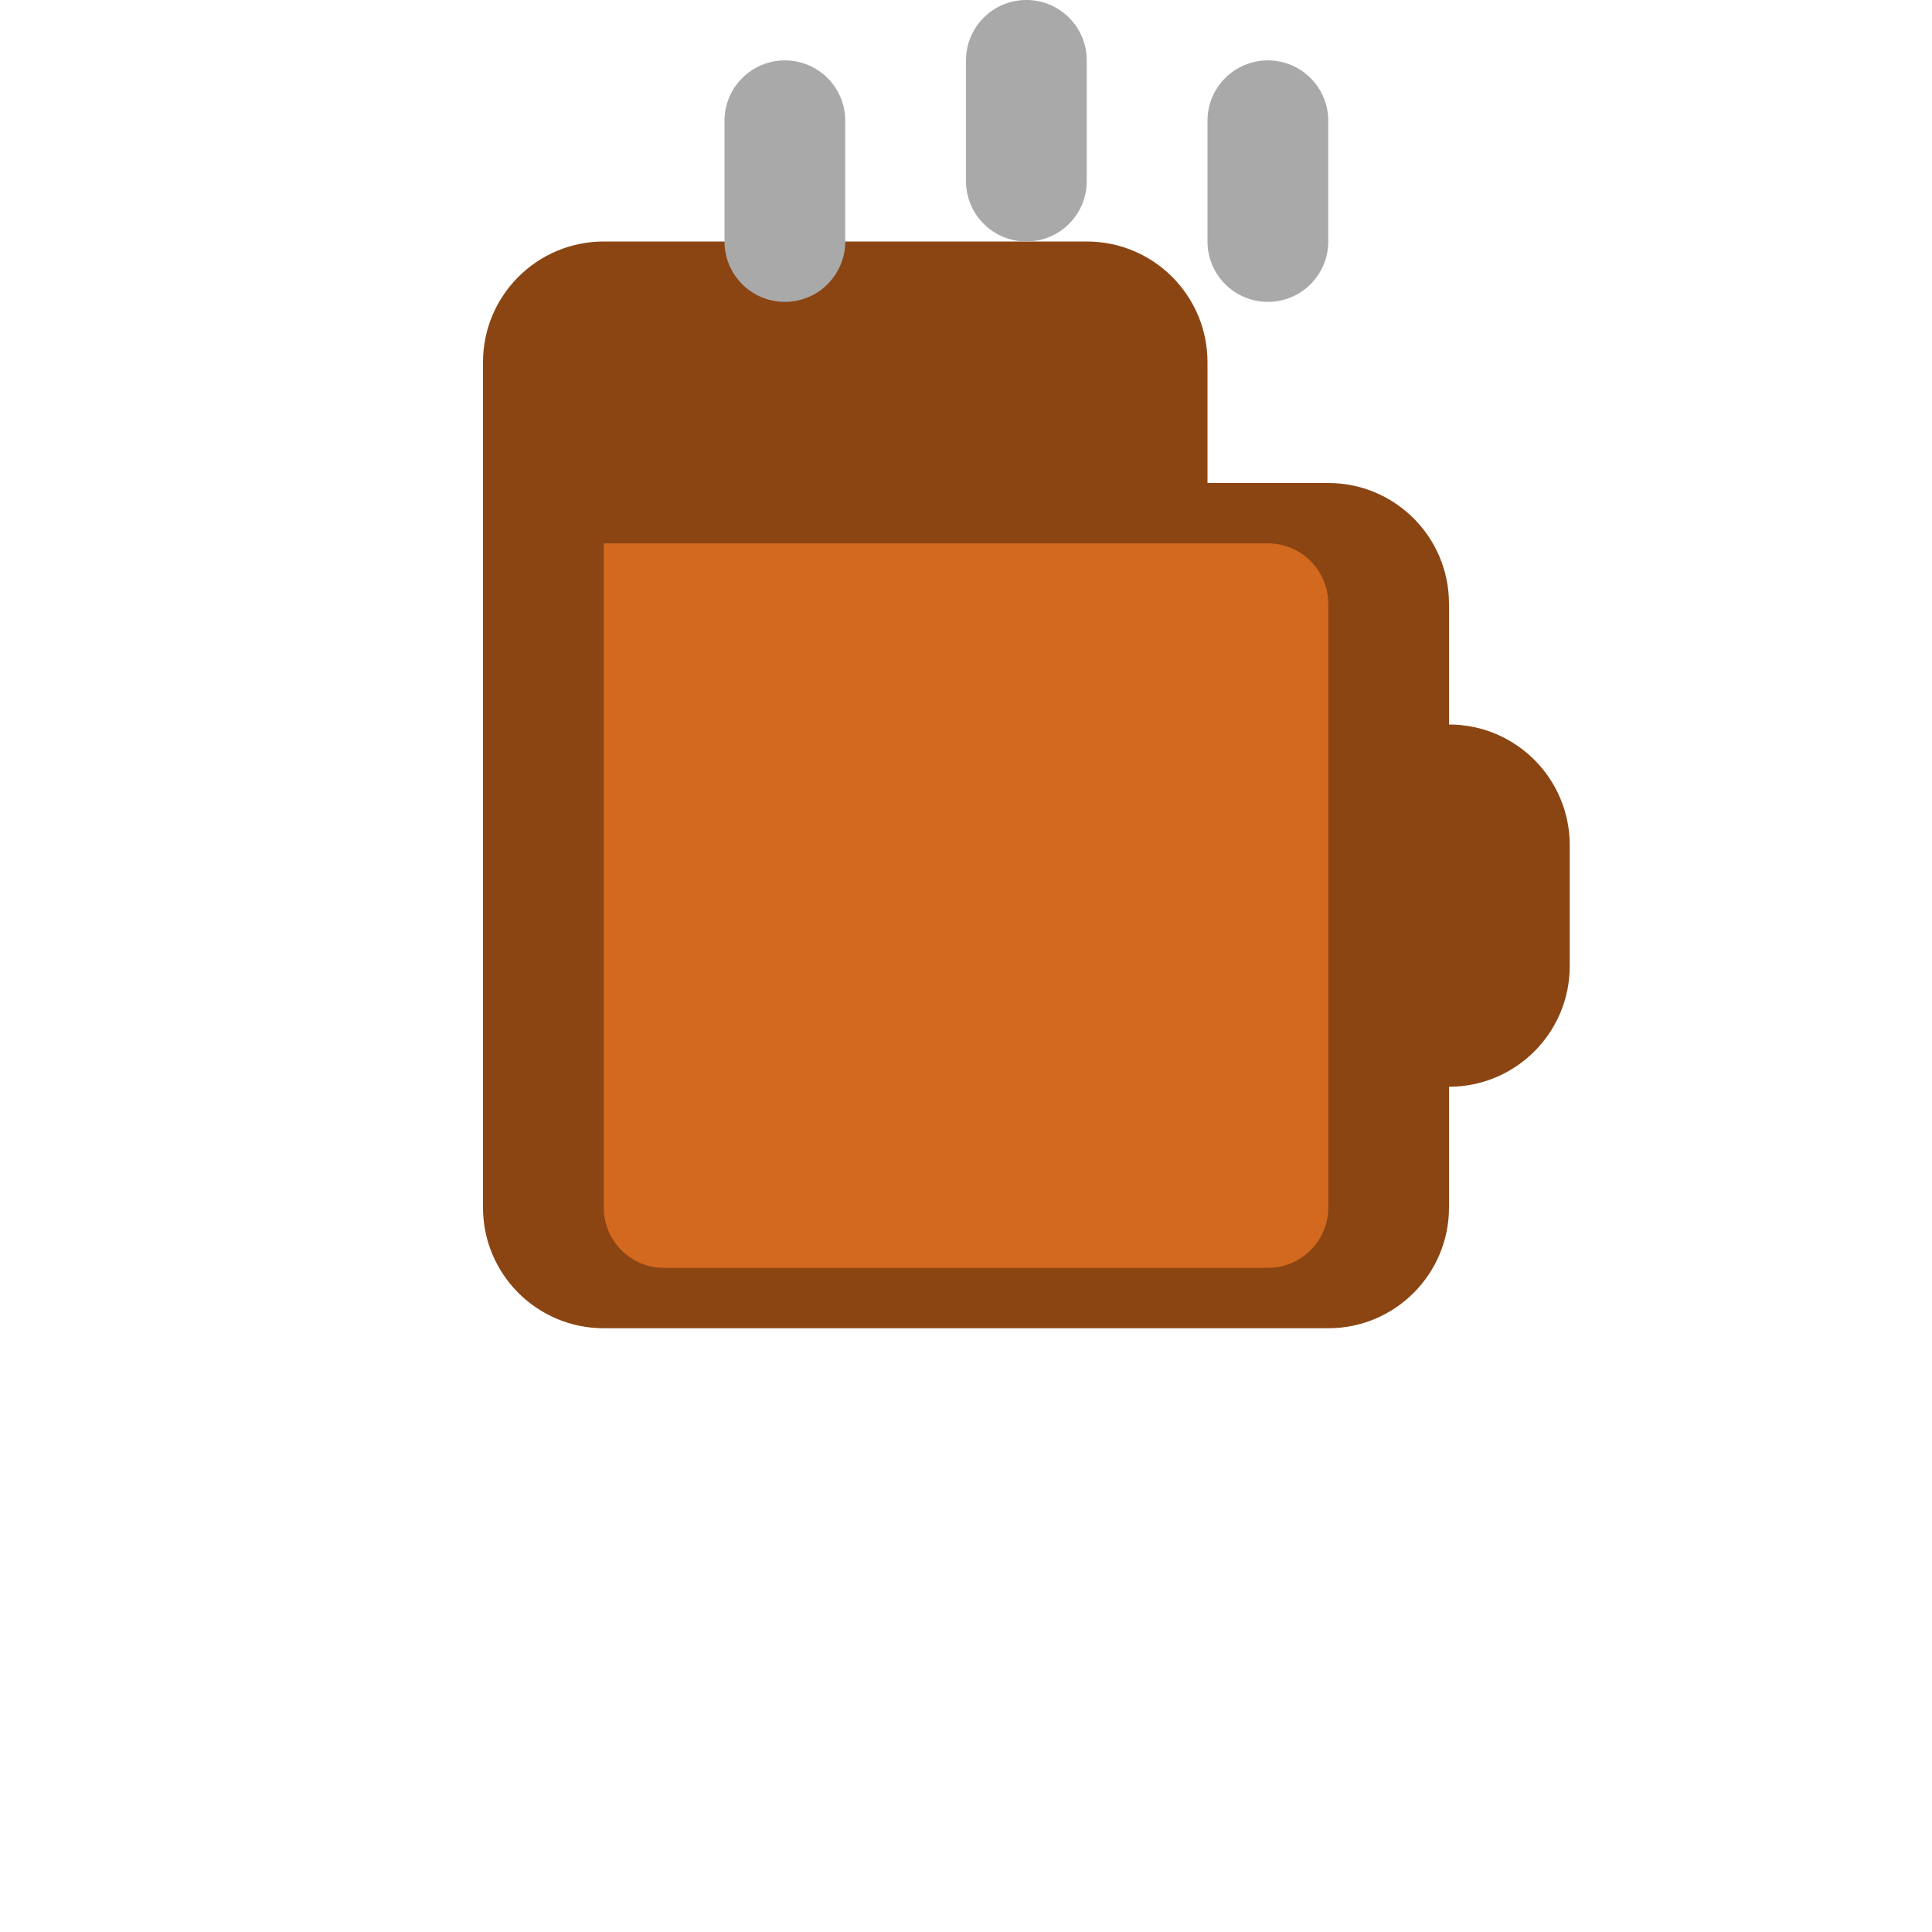 <?xml version="1.0" encoding="UTF-8"?>
<svg width="32" height="32" viewBox="0 0 32 32" fill="none" xmlns="http://www.w3.org/2000/svg">
  <!-- Coffee cup -->
  <path d="M8 6C8 4.895 8.895 4 10 4H18C19.105 4 20 4.895 20 6V8H22C23.105 8 24 8.895 24 10V20C24 21.105 23.105 22 22 22H10C8.895 22 8 21.105 8 20V6Z" fill="#8B4513"/>
  <!-- Coffee liquid -->
  <path d="M10 6V20C10 20.552 10.448 21 11 21H21C21.552 21 22 20.552 22 20V10C22 9.448 21.552 9 21 9H10V6Z" fill="#D2691E"/>
  <!-- Steam lines -->
  <path d="M12 2C12 1.448 12.448 1 13 1C13.552 1 14 1.448 14 2V4C14 4.552 13.552 5 13 5C12.448 5 12 4.552 12 4V2Z" fill="#A9A9A9"/>
  <path d="M16 1C16 0.448 16.448 0 17 0C17.552 0 18 0.448 18 1V3C18 3.552 17.552 4 17 4C16.448 4 16 3.552 16 3V1Z" fill="#A9A9A9"/>
  <path d="M20 2C20 1.448 20.448 1 21 1C21.552 1 22 1.448 22 2V4C22 4.552 21.552 5 21 5C20.448 5 20 4.552 20 4V2Z" fill="#A9A9A9"/>
  <!-- Cup handle -->
  <path d="M24 12C25.105 12 26 12.895 26 14V16C26 17.105 25.105 18 24 18V12Z" fill="#8B4513"/>
</svg>
